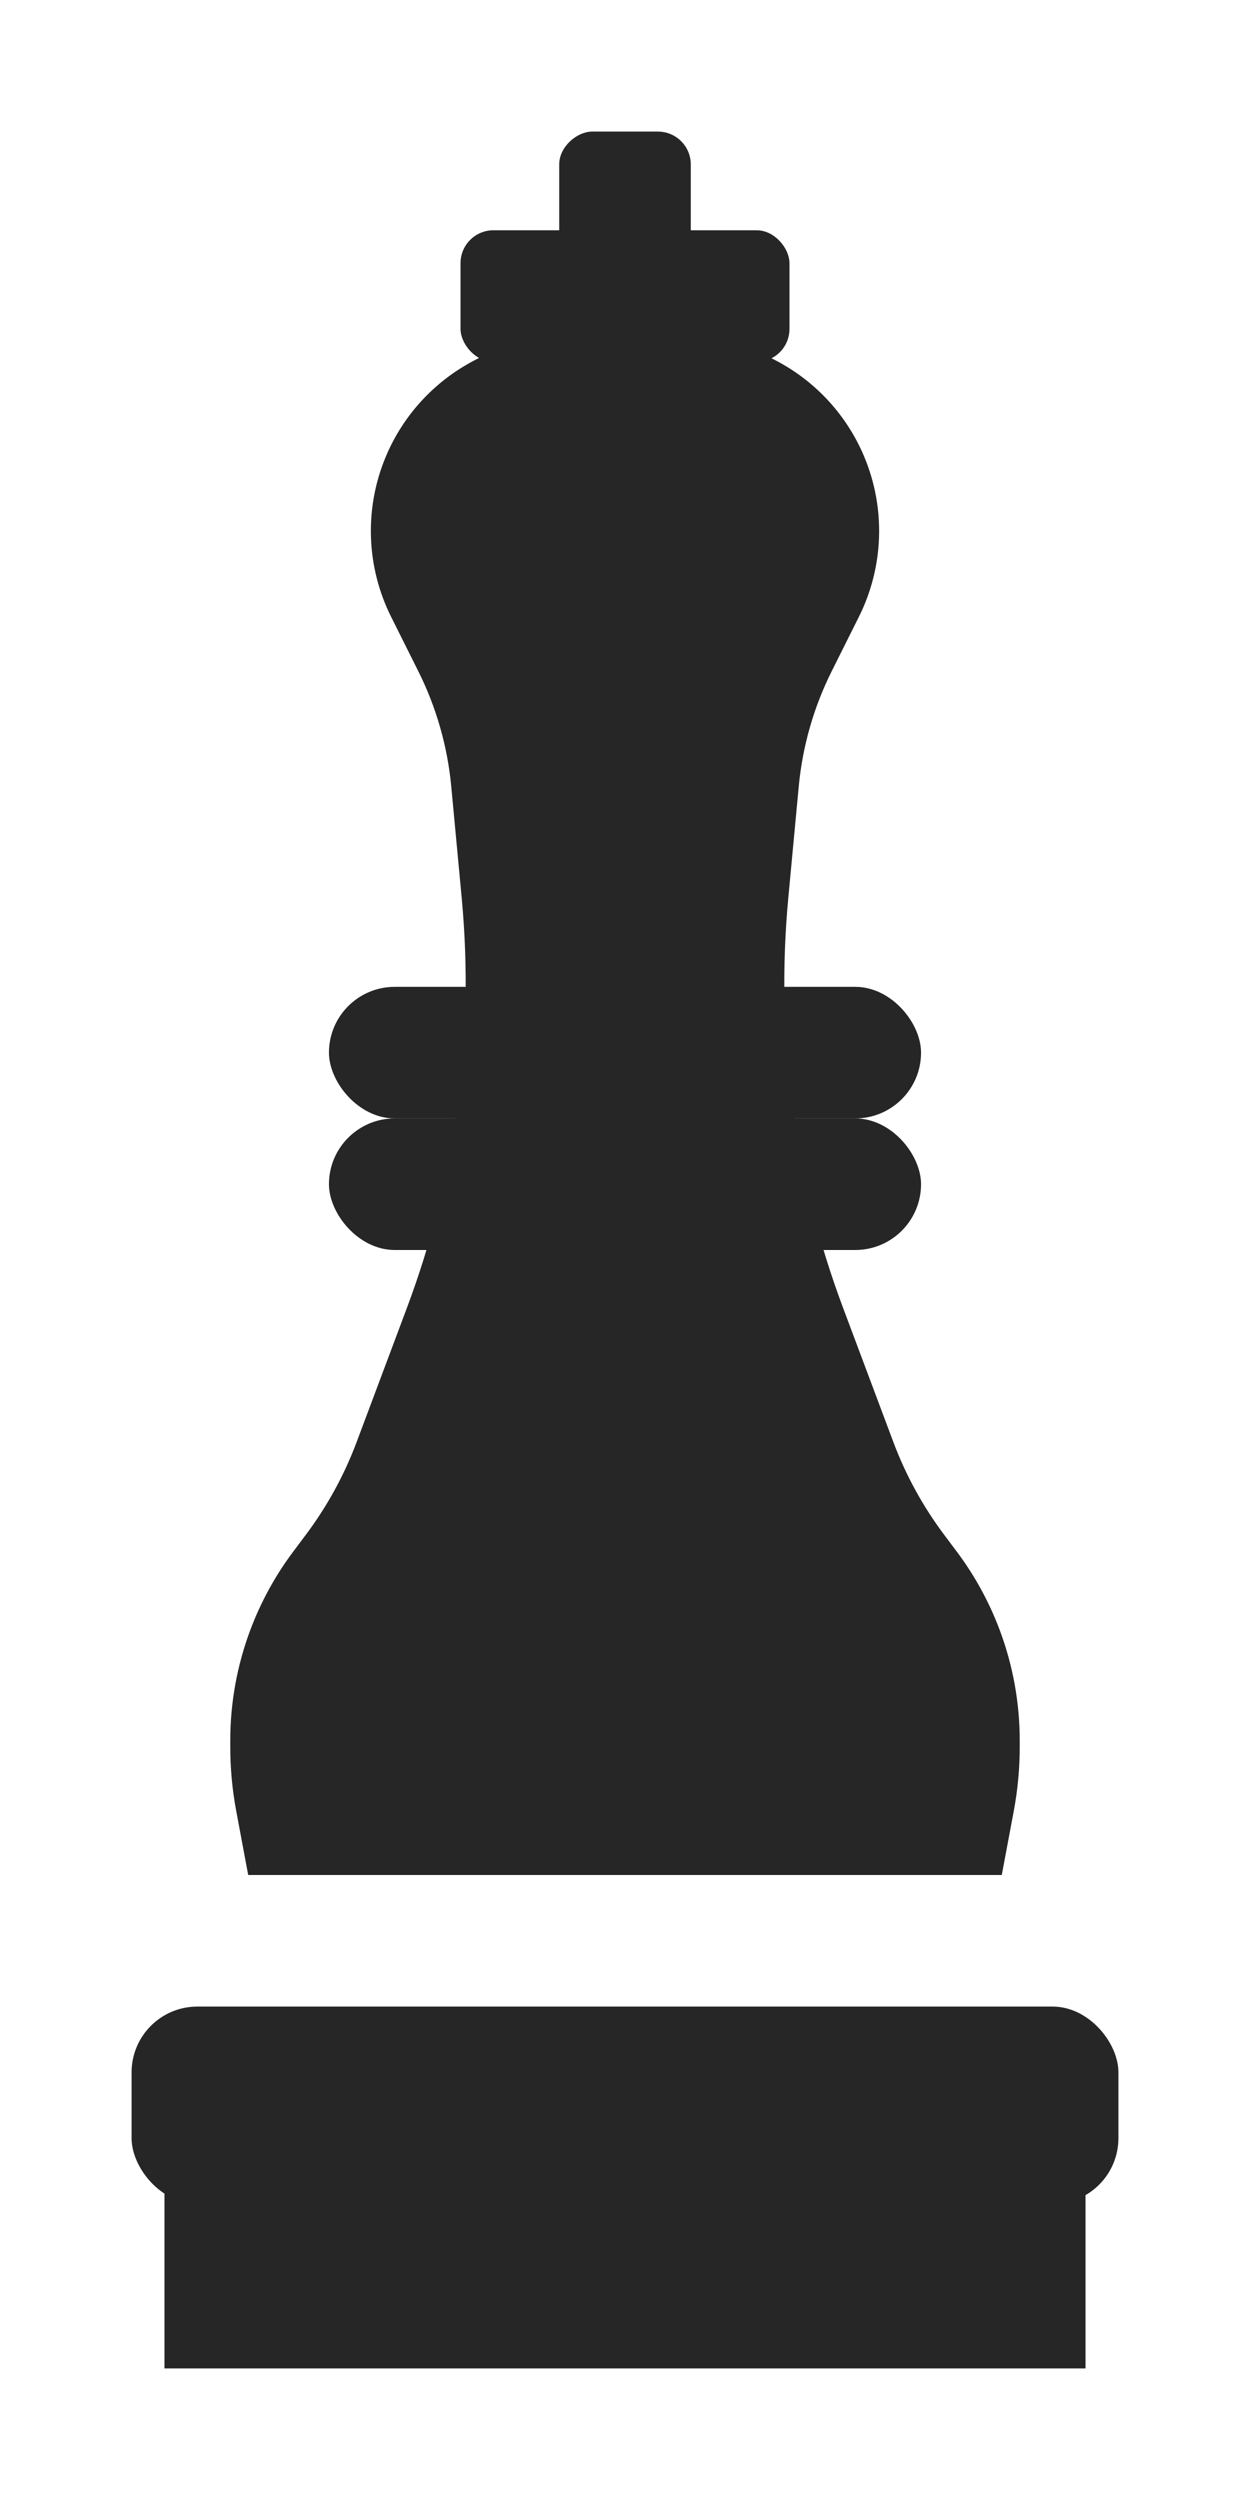 <svg width="38" height="76" viewBox="0 0 38 76" fill="none" xmlns="http://www.w3.org/2000/svg">
<g filter="url(#filter0_d_2_52)">
<path d="M5 62H33V68H5V62Z" fill="#262626"/>
</g>
<g filter="url(#filter1_d_2_52)">
<rect x="4" y="57" width="30" height="6" rx="2" fill="#262626"/>
</g>
<g filter="url(#filter2_d_2_52)">
<rect x="10" y="26" width="18" height="4" rx="2" fill="#262626"/>
</g>
<g filter="url(#filter3_d_2_52)">
<rect x="17" y="11" width="11" height="4" rx="1" transform="rotate(-90 17 11)" fill="#262626"/>
</g>
<g filter="url(#filter4_d_2_52)">
<rect x="14" y="3" width="10" height="4" rx="1" fill="#262626"/>
</g>
<g filter="url(#filter5_d_2_52)">
<rect x="10" y="30" width="18" height="4" rx="2" fill="#262626"/>
</g>
<path d="M11.889 18.75C11.129 17.227 11.071 15.449 11.729 13.88V13.88C12.252 12.632 13.192 11.605 14.388 10.973L14.72 10.798C15.712 10.274 16.817 10 17.939 10H20.061C21.183 10 22.288 10.274 23.28 10.798L23.612 10.973C24.808 11.605 25.748 12.632 26.271 13.88V13.88C26.929 15.449 26.871 17.227 26.111 18.75L25.28 20.413C24.735 21.506 24.396 22.692 24.282 23.909L23.965 27.289C23.569 31.516 24.138 35.777 25.627 39.752L27.157 43.835C27.535 44.844 28.055 45.793 28.701 46.655L29.086 47.169C29.632 47.897 30.071 48.7 30.391 49.552V49.552C30.794 50.627 31 51.766 31 52.914V53.103C31 53.759 30.939 54.413 30.818 55.059L30.454 57H7.545L7.182 55.059C7.061 54.413 7 53.759 7 53.103V52.914C7 51.766 7.206 50.627 7.609 49.552V49.552C7.929 48.7 8.368 47.897 8.914 47.169L9.299 46.655C9.945 45.793 10.465 44.844 10.843 43.835L12.373 39.752C13.862 35.777 14.431 31.516 14.035 27.289L13.718 23.909C13.604 22.692 13.265 21.506 12.72 20.413L11.889 18.75Z" fill="#262626"/>
<defs>
<filter id="filter0_d_2_52" x="1" y="62" width="36" height="14" filterUnits="userSpaceOnUse" color-interpolation-filters="sRGB">
<feFlood flood-opacity="0" result="BackgroundImageFix"/>
<feColorMatrix in="SourceAlpha" type="matrix" values="0 0 0 0 0 0 0 0 0 0 0 0 0 0 0 0 0 0 127 0" result="hardAlpha"/>
<feOffset dy="4"/>
<feGaussianBlur stdDeviation="2"/>
<feComposite in2="hardAlpha" operator="out"/>
<feColorMatrix type="matrix" values="0 0 0 0 0 0 0 0 0 0 0 0 0 0 0 0 0 0 0.25 0"/>
<feBlend mode="normal" in2="BackgroundImageFix" result="effect1_dropShadow_2_52"/>
<feBlend mode="normal" in="SourceGraphic" in2="effect1_dropShadow_2_52" result="shape"/>
</filter>
<filter id="filter1_d_2_52" x="0" y="57" width="38" height="14" filterUnits="userSpaceOnUse" color-interpolation-filters="sRGB">
<feFlood flood-opacity="0" result="BackgroundImageFix"/>
<feColorMatrix in="SourceAlpha" type="matrix" values="0 0 0 0 0 0 0 0 0 0 0 0 0 0 0 0 0 0 127 0" result="hardAlpha"/>
<feOffset dy="4"/>
<feGaussianBlur stdDeviation="2"/>
<feComposite in2="hardAlpha" operator="out"/>
<feColorMatrix type="matrix" values="0 0 0 0 0 0 0 0 0 0 0 0 0 0 0 0 0 0 0.25 0"/>
<feBlend mode="normal" in2="BackgroundImageFix" result="effect1_dropShadow_2_52"/>
<feBlend mode="normal" in="SourceGraphic" in2="effect1_dropShadow_2_52" result="shape"/>
</filter>
<filter id="filter2_d_2_52" x="6" y="26" width="26" height="12" filterUnits="userSpaceOnUse" color-interpolation-filters="sRGB">
<feFlood flood-opacity="0" result="BackgroundImageFix"/>
<feColorMatrix in="SourceAlpha" type="matrix" values="0 0 0 0 0 0 0 0 0 0 0 0 0 0 0 0 0 0 127 0" result="hardAlpha"/>
<feOffset dy="4"/>
<feGaussianBlur stdDeviation="2"/>
<feComposite in2="hardAlpha" operator="out"/>
<feColorMatrix type="matrix" values="0 0 0 0 0 0 0 0 0 0 0 0 0 0 0 0 0 0 0.25 0"/>
<feBlend mode="normal" in2="BackgroundImageFix" result="effect1_dropShadow_2_52"/>
<feBlend mode="normal" in="SourceGraphic" in2="effect1_dropShadow_2_52" result="shape"/>
</filter>
<filter id="filter3_d_2_52" x="13" y="0" width="12" height="19" filterUnits="userSpaceOnUse" color-interpolation-filters="sRGB">
<feFlood flood-opacity="0" result="BackgroundImageFix"/>
<feColorMatrix in="SourceAlpha" type="matrix" values="0 0 0 0 0 0 0 0 0 0 0 0 0 0 0 0 0 0 127 0" result="hardAlpha"/>
<feOffset dy="4"/>
<feGaussianBlur stdDeviation="2"/>
<feComposite in2="hardAlpha" operator="out"/>
<feColorMatrix type="matrix" values="0 0 0 0 0 0 0 0 0 0 0 0 0 0 0 0 0 0 0.25 0"/>
<feBlend mode="normal" in2="BackgroundImageFix" result="effect1_dropShadow_2_52"/>
<feBlend mode="normal" in="SourceGraphic" in2="effect1_dropShadow_2_52" result="shape"/>
</filter>
<filter id="filter4_d_2_52" x="10" y="3" width="18" height="12" filterUnits="userSpaceOnUse" color-interpolation-filters="sRGB">
<feFlood flood-opacity="0" result="BackgroundImageFix"/>
<feColorMatrix in="SourceAlpha" type="matrix" values="0 0 0 0 0 0 0 0 0 0 0 0 0 0 0 0 0 0 127 0" result="hardAlpha"/>
<feOffset dy="4"/>
<feGaussianBlur stdDeviation="2"/>
<feComposite in2="hardAlpha" operator="out"/>
<feColorMatrix type="matrix" values="0 0 0 0 0 0 0 0 0 0 0 0 0 0 0 0 0 0 0.25 0"/>
<feBlend mode="normal" in2="BackgroundImageFix" result="effect1_dropShadow_2_52"/>
<feBlend mode="normal" in="SourceGraphic" in2="effect1_dropShadow_2_52" result="shape"/>
</filter>
<filter id="filter5_d_2_52" x="6" y="30" width="26" height="12" filterUnits="userSpaceOnUse" color-interpolation-filters="sRGB">
<feFlood flood-opacity="0" result="BackgroundImageFix"/>
<feColorMatrix in="SourceAlpha" type="matrix" values="0 0 0 0 0 0 0 0 0 0 0 0 0 0 0 0 0 0 127 0" result="hardAlpha"/>
<feOffset dy="4"/>
<feGaussianBlur stdDeviation="2"/>
<feComposite in2="hardAlpha" operator="out"/>
<feColorMatrix type="matrix" values="0 0 0 0 0 0 0 0 0 0 0 0 0 0 0 0 0 0 0.25 0"/>
<feBlend mode="normal" in2="BackgroundImageFix" result="effect1_dropShadow_2_52"/>
<feBlend mode="normal" in="SourceGraphic" in2="effect1_dropShadow_2_52" result="shape"/>
</filter>
</defs>
</svg>
